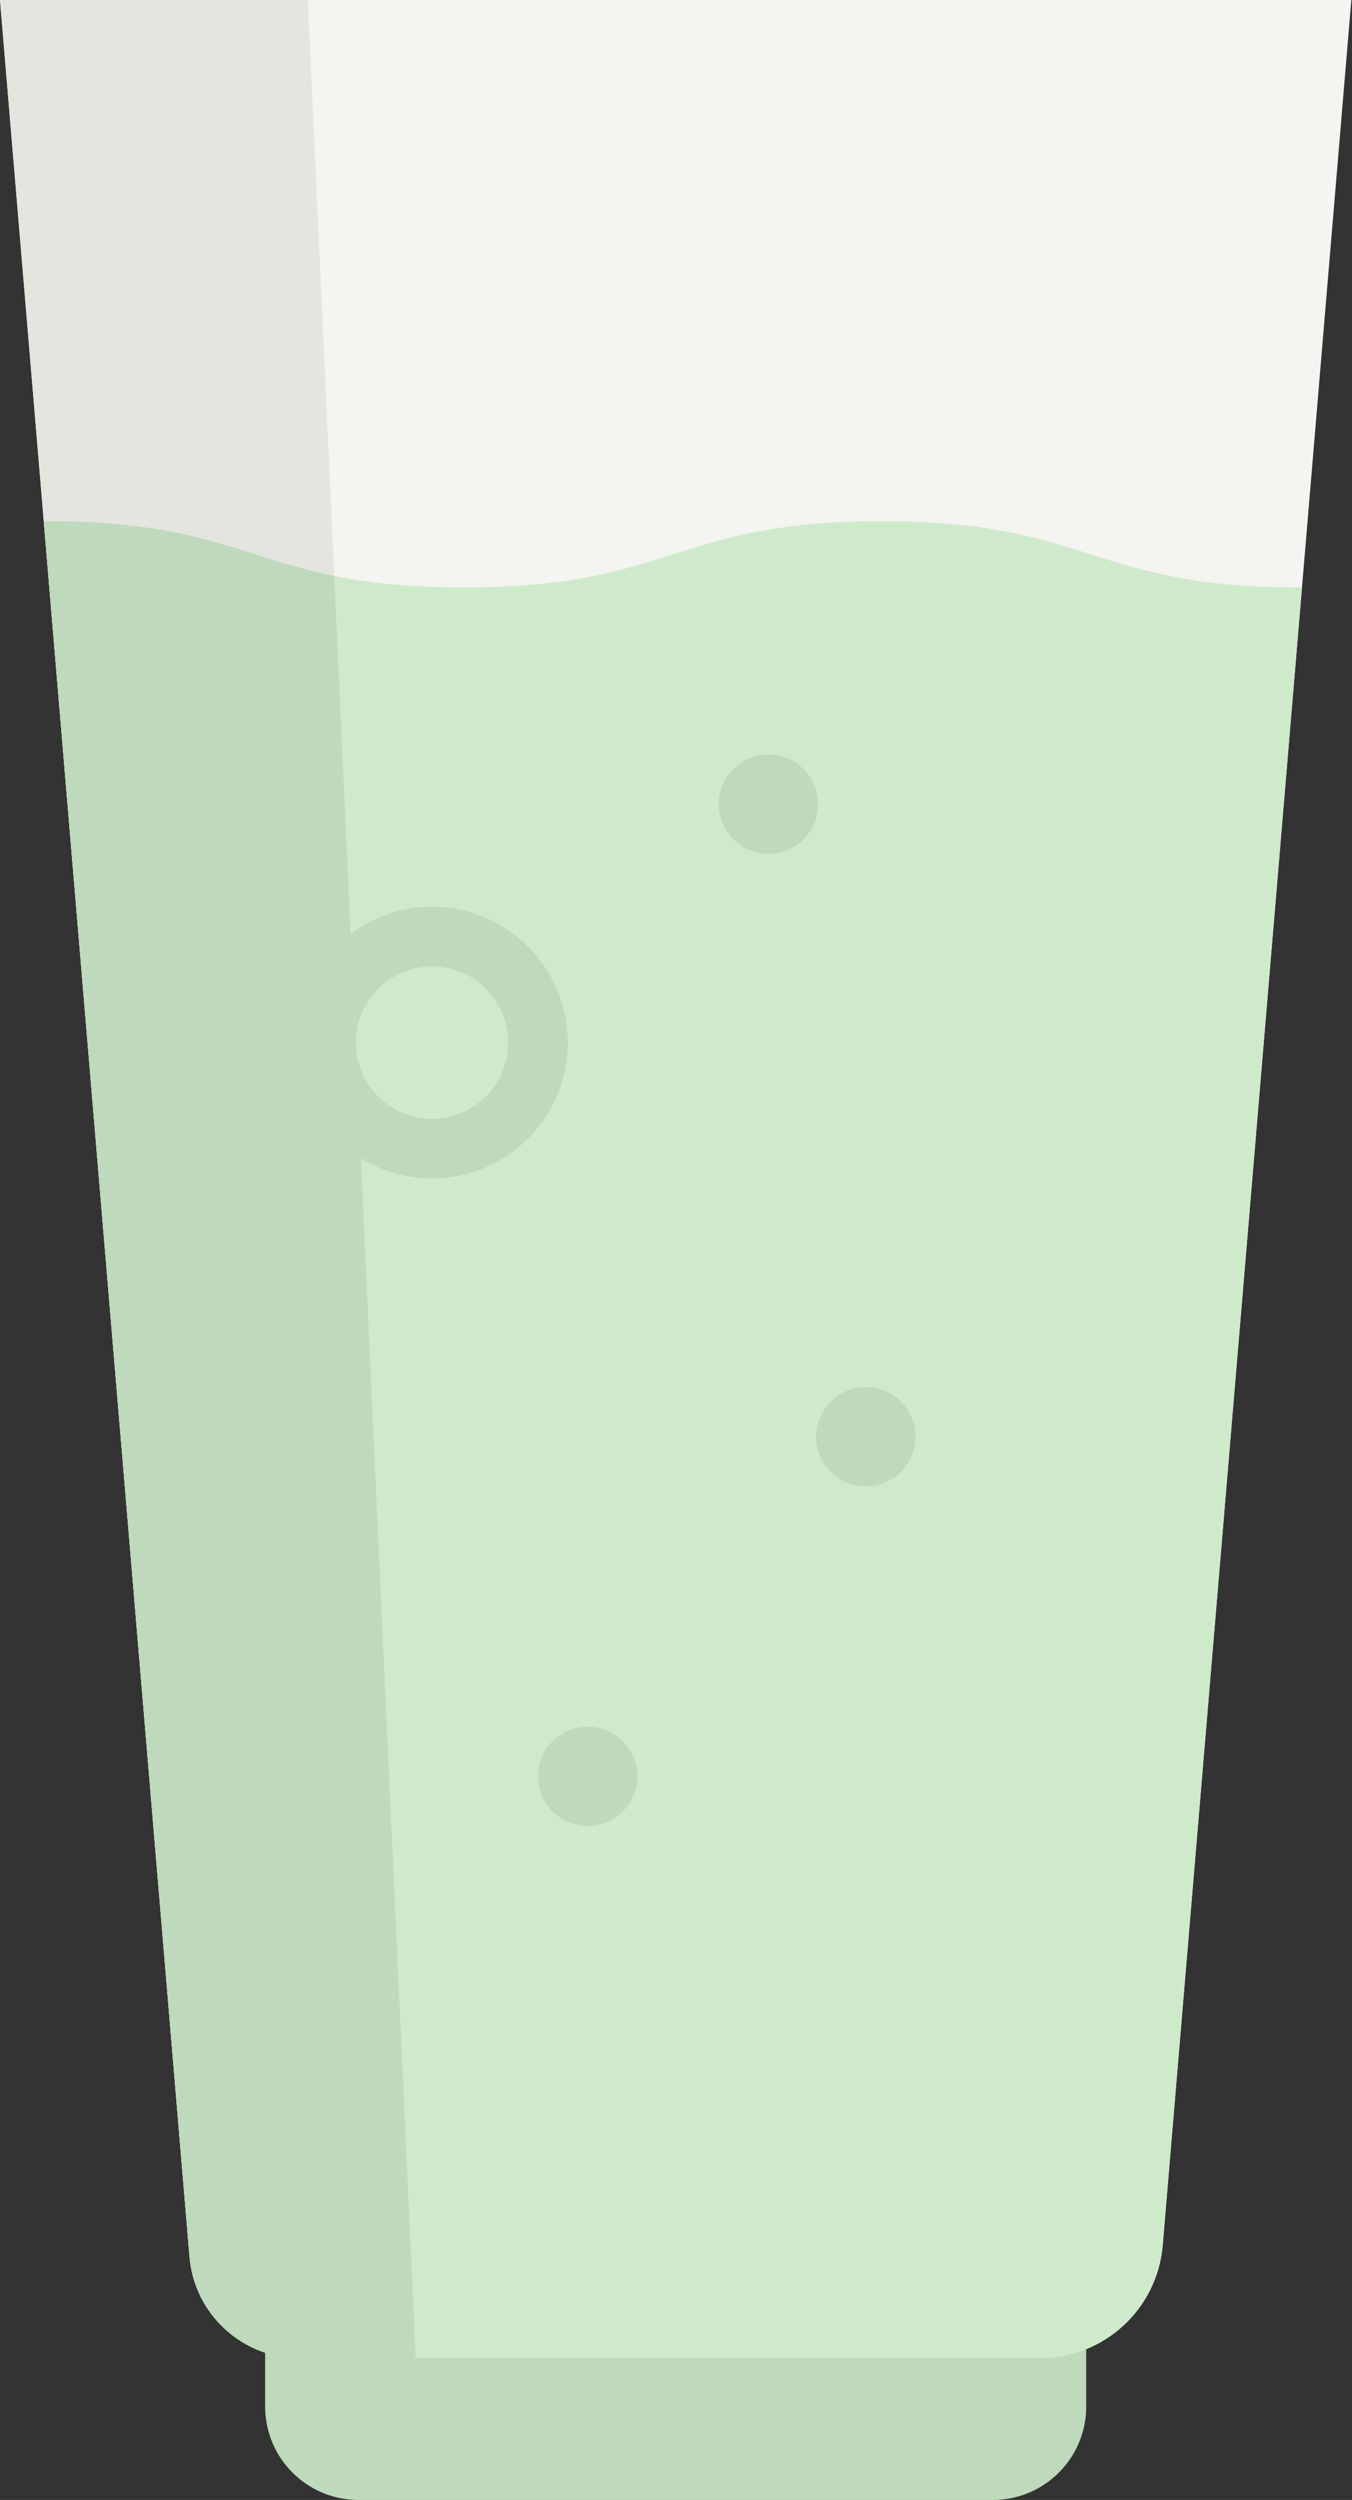 <?xml version="1.0" encoding="UTF-8"?>
<svg width="277px" height="512px" viewBox="0 0 277 512" version="1.1" xmlns="http://www.w3.org/2000/svg" xmlns:xlink="http://www.w3.org/1999/xlink">
    <rect x="0" y="0" width="277" height="512" fill="#333333" stroke="none"/>
    <!-- Generator: Sketch 48.2 (47327) - http://www.bohemiancoding.com/sketch -->
    <title>water</title>
    <desc>Created with Sketch.</desc>
    <defs></defs>
    <g id="Page-1" stroke="none" stroke-width="1" fill="none" fill-rule="evenodd">
        <g id="Group" transform="translate(-384, 0)">
            <g id="water" transform="translate(384, 0)">
                <path d="M0,0 L38.831,462.181 C39.818,473.932 49.644,482.968 61.437,482.968 L213.048,482.968 C226.179,482.968 237.119,472.908 238.218,459.823 L276.865,0 L0,0" id="Fill-1" fill="#F4F4F1"></path>
                <path d="M222.545,476.361 L222.545,492.862 C222.545,503.431 213.976,512 203.407,512 L73.46,512 C62.89,512 54.322,503.431 54.322,492.862 L54.322,476.361 L222.545,476.361" id="Fill-2" fill="#BED9BB"></path>
                <path d="M266.745,120.348 L238.22,459.823 C237.121,472.908 226.179,482.968 213.05,482.968 L61.439,482.968 C49.647,482.968 39.82,473.932 38.833,462.181 L8.967,106.796 L9.537,106.741 C52.326,106.741 52.326,120.308 95.101,120.308 C137.89,120.308 137.89,106.741 180.679,106.741 C223.468,106.741 223.468,120.308 266.243,120.308 L266.745,120.348" id="Fill-3" fill="#CEEACB"></path>
                <path d="M68.484,117.947 L85.171,482.968 L61.437,482.968 C49.645,482.968 39.819,473.932 38.831,462.181 L0,0 L63.084,0 L68.484,117.947" id="Fill-4" fill="#E5E5E0"></path>
                <path d="M68.484,117.947 L85.171,482.968 L61.437,482.968 C49.645,482.968 39.819,473.932 38.831,462.181 L8.967,106.796 L9.537,106.741 C40.971,106.741 49.314,114.067 68.484,117.947" id="Fill-5" fill="#BED9BB"></path>
                <path d="M88.508,197.916 C79.901,197.916 72.898,204.919 72.898,213.526 C72.898,222.133 79.901,229.136 88.508,229.136 C97.115,229.136 104.118,222.133 104.118,213.526 C104.118,204.919 97.115,197.916 88.508,197.916 Z M88.508,241.345 C73.168,241.345 60.688,228.866 60.688,213.526 C60.688,198.186 73.168,185.707 88.508,185.707 C103.848,185.707 116.327,198.186 116.327,213.526 C116.327,228.866 103.848,241.345 88.508,241.345 Z" id="Fill-6" fill="#BED9BB"></path>
                <path d="M177.382,284.083 C183.002,284.083 187.557,288.638 187.557,294.258 C187.557,299.877 183.002,304.432 177.382,304.432 C171.763,304.432 167.207,299.877 167.207,294.258 C167.207,288.638 171.763,284.083 177.382,284.083" id="Fill-7" fill="#BED9BB"></path>
                <path d="M157.426,154.523 C163.045,154.523 167.601,159.078 167.601,164.697 C167.601,170.317 163.045,174.872 157.426,174.872 C151.806,174.872 147.251,170.317 147.251,164.697 C147.251,159.078 151.806,154.523 157.426,154.523" id="Fill-8" fill="#BED9BB"></path>
                <path d="M120.403,353.611 C126.022,353.611 130.578,358.167 130.578,363.786 C130.578,369.405 126.022,373.961 120.403,373.961 C114.783,373.961 110.228,369.405 110.228,363.786 C110.228,358.167 114.783,353.611 120.403,353.611" id="Fill-9" fill="#BED9BB"></path>
            </g>
        </g>
    </g>
</svg>